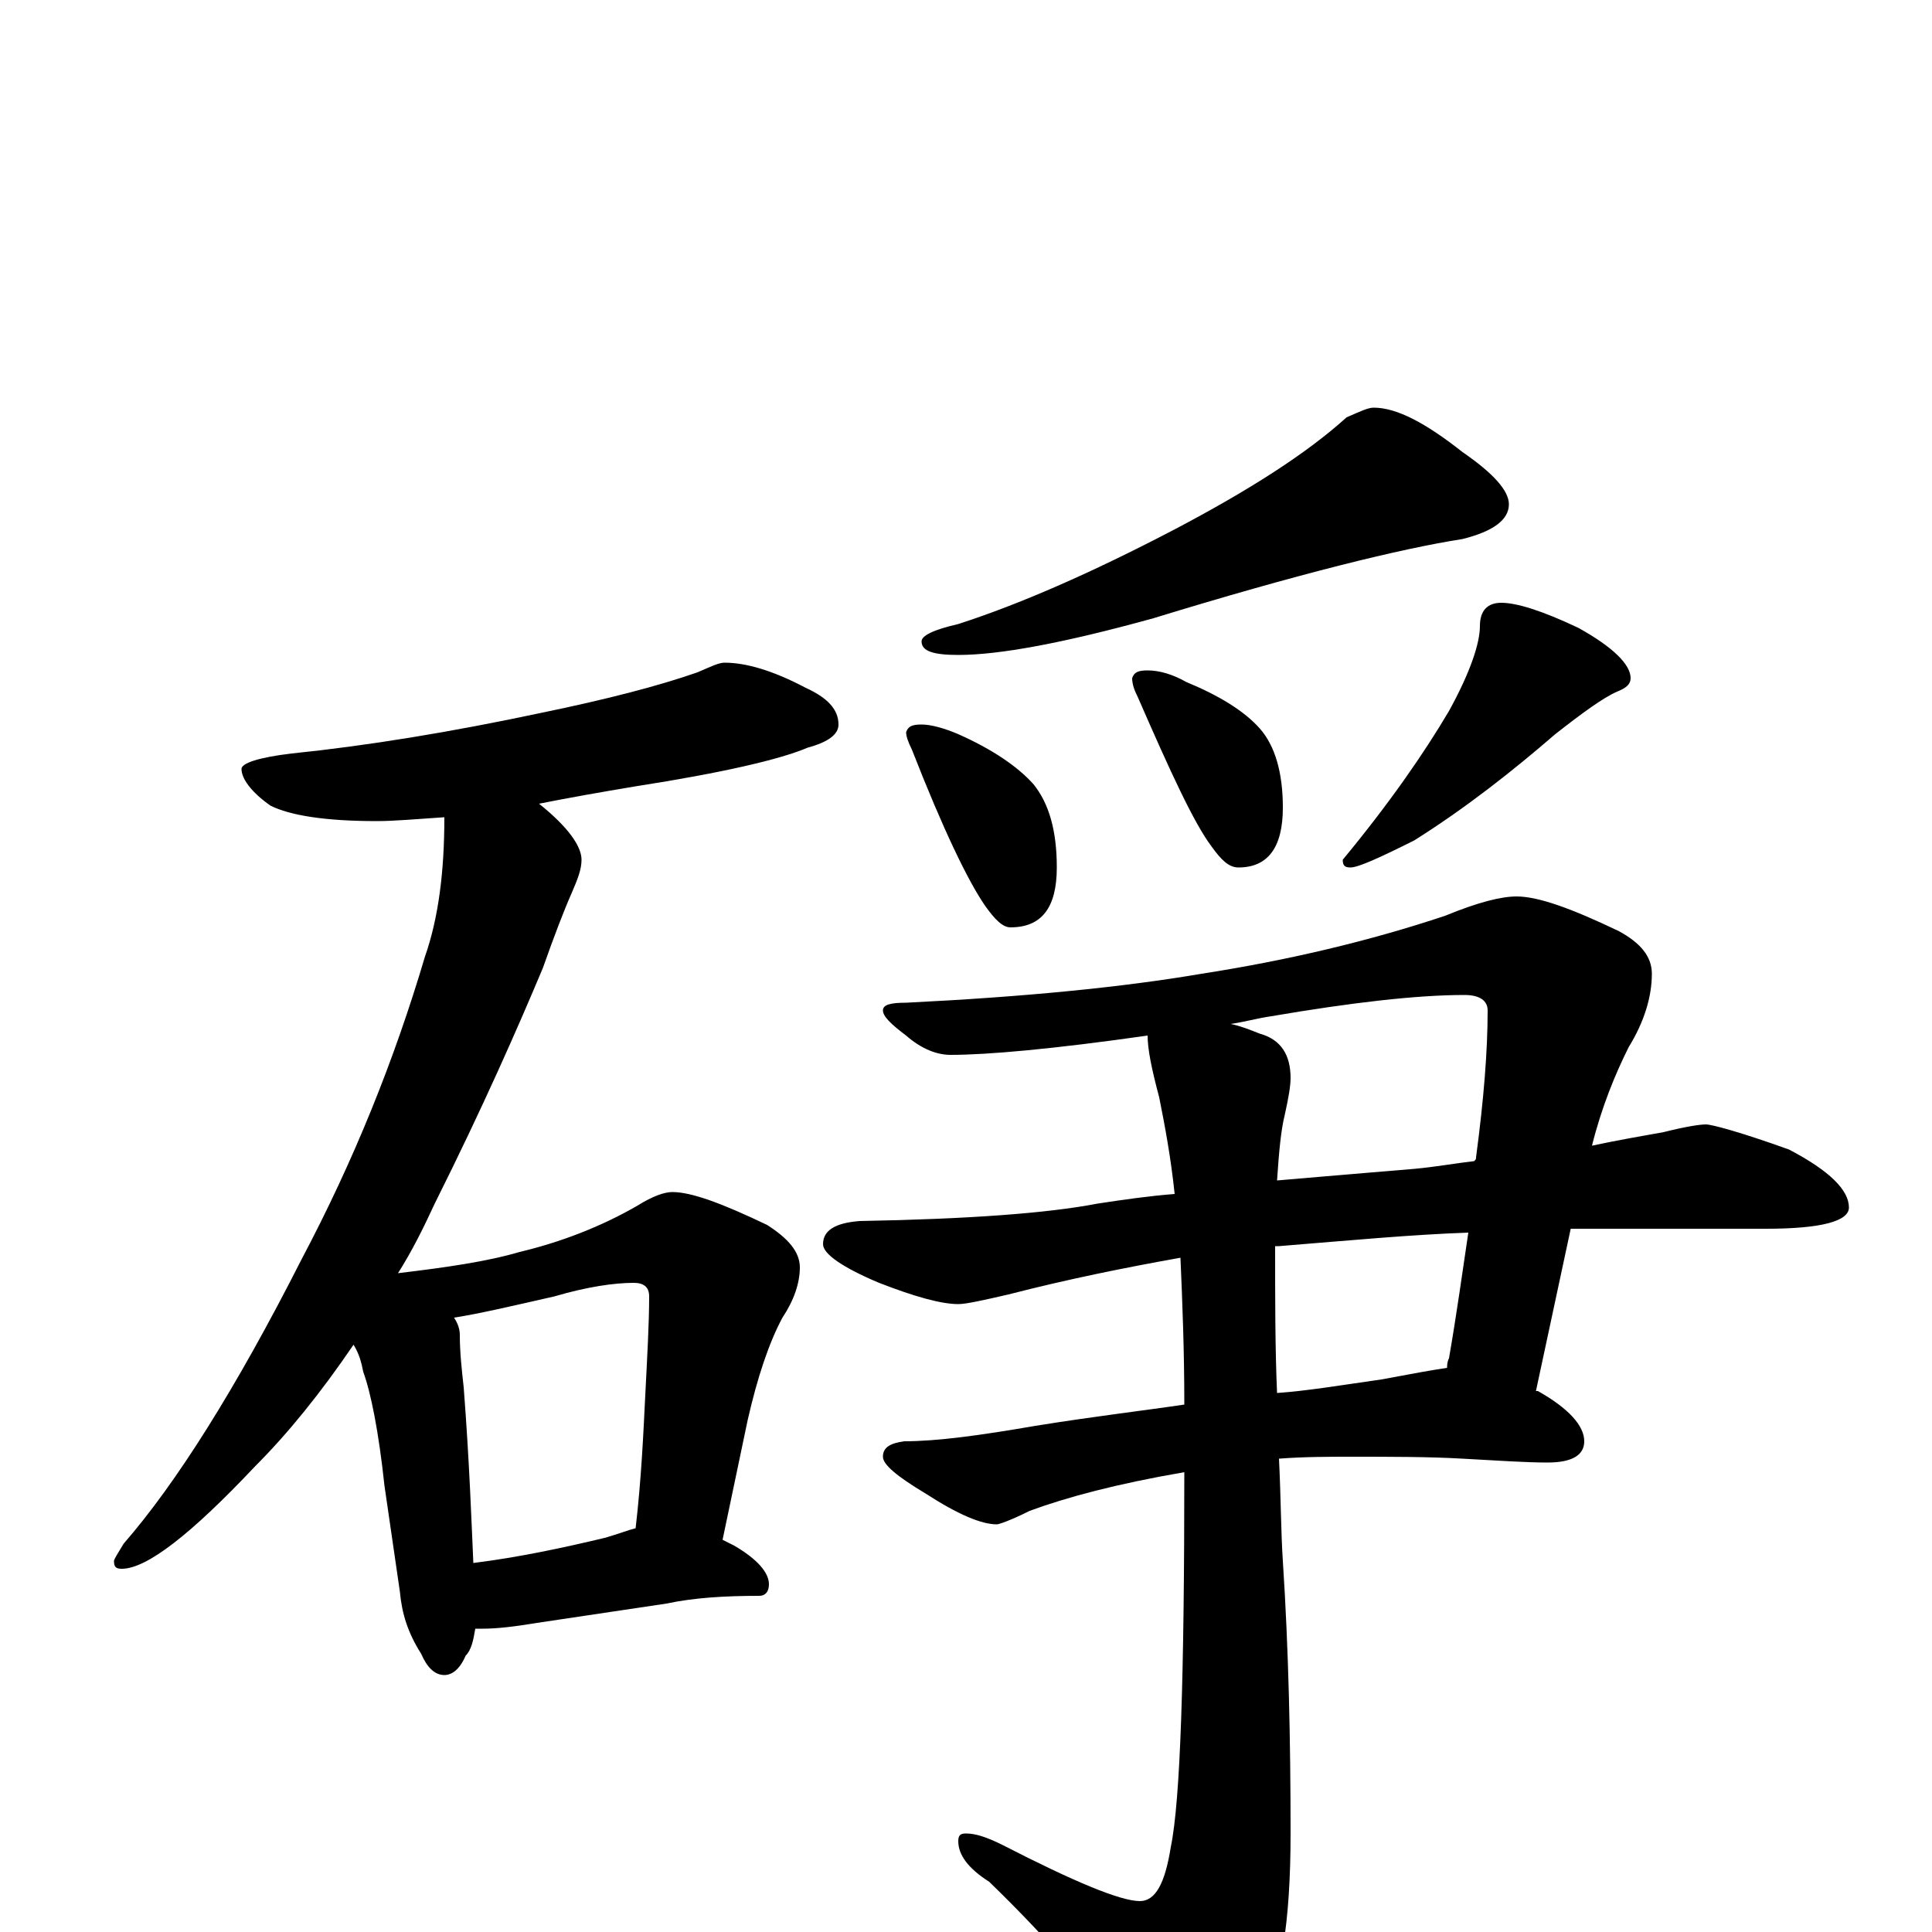 <?xml version="1.0" encoding="utf-8" ?>
<!DOCTYPE svg PUBLIC "-//W3C//DTD SVG 1.1//EN" "http://www.w3.org/Graphics/SVG/1.1/DTD/svg11.dtd">
<svg version="1.1" id="Layer_1" xmlns="http://www.w3.org/2000/svg" xmlns:xlink="http://www.w3.org/1999/xlink" x="0px" y="145px" width="1000px" height="1000px" viewBox="0 0 1000 1000" enable-background="new 0 0 1000 1000" xml:space="preserve">
<g id="Layer_1">
<path id="glyph" transform="matrix(1 0 0 -1 0 1000)" d="M375,657C386,657 400,653 417,644C428,639 434,633 434,625C434,620 429,616 418,613C404,607 374,600 329,593C311,590 294,587 279,584C294,572 301,562 301,555C301,550 299,545 296,538C292,529 287,516 281,499C268,468 250,427 225,377C219,364 213,352 206,341C231,344 252,347 269,352C290,357 311,365 330,376C338,381 344,383 348,383C358,383 374,377 397,366C408,359 414,352 414,344C414,336 411,327 405,318C398,305 392,287 387,265l-13,-62C376,202 378,201 380,200C392,193 398,186 398,180C398,176 396,174 393,174C375,174 359,173 345,170l-67,-10C266,158 257,157 250,157C249,157 247,157 246,157C245,151 244,146 241,143C238,136 234,133 230,133C225,133 221,137 218,144C211,155 208,165 207,176l-8,55C196,259 192,279 188,290C187,295 186,299 183,304C166,279 149,258 132,241C99,206 76,188 63,188C60,188 59,189 59,192C59,193 61,196 64,201C91,232 122,281 156,348C183,399 204,451 220,505C227,525 230,549 230,577C215,576 204,575 195,575C168,575 150,578 140,583C130,590 125,597 125,602C125,605 134,608 151,610C190,614 233,621 280,631C314,638 341,645 361,652C368,655 372,657 375,657M245,191C269,194 292,199 313,204C320,206 325,208 329,209C332,235 333,258 334,278C335,298 336,315 336,329C336,334 333,336 328,336C318,336 304,334 287,329C265,324 248,320 235,318C237,315 238,312 238,309C238,300 239,291 240,282C243,243 244,213 245,191M711,789C723,789 738,781 757,766C773,755 781,746 781,739C781,731 773,725 757,721C725,716 672,703 597,680C550,667 517,661 496,661C483,661 477,663 477,668C477,671 483,674 496,677C527,687 564,703 608,726C646,746 676,765 697,784C704,787 708,789 711,789M477,625C482,625 489,623 496,620C514,612 527,603 535,594C543,584 547,570 547,551C547,530 539,520 523,520C519,520 515,524 510,531C501,544 488,571 472,612C470,616 469,619 469,621C470,624 472,625 477,625M594,653C600,653 607,651 614,647C631,640 644,632 652,623C660,614 664,600 664,582C664,561 656,551 641,551C636,551 632,555 627,562C618,574 606,600 589,639C587,643 586,646 586,649C587,652 589,653 594,653M777,688C785,688 798,684 817,675C835,665 844,656 844,649C844,646 842,644 837,642C830,639 819,631 805,620C783,601 759,582 732,565C714,556 703,551 699,551C696,551 695,552 695,555C719,584 737,610 750,632C761,652 766,667 766,676C766,684 770,688 777,688M785,536C796,536 813,530 838,518C849,512 855,505 855,496C855,484 851,471 843,458C836,444 829,427 824,407C838,410 850,412 861,414C873,417 880,418 883,418C886,418 901,414 926,405C947,394 957,384 957,375C957,368 943,364 914,364l-101,0l-18,-84l1,0C812,271 820,262 820,254C820,247 814,243 801,243C790,243 775,244 757,245C740,246 720,246 699,246C688,246 675,246 662,245C663,225 663,207 664,192C667,146 668,99 668,51C668,5 663,-27 652,-45C635,-67 621,-78 609,-78C601,-78 593,-73 586,-62C569,-34 544,-5 512,26C501,33 496,40 496,47C496,50 497,51 500,51C505,51 511,49 519,45C556,26 580,16 590,16C598,16 603,25 606,44C611,68 613,133 613,238C578,232 552,225 533,218C523,213 517,211 516,211C508,211 496,216 479,227C464,236 457,242 457,246C457,251 461,253 468,254C485,254 507,257 536,262C567,267 593,270 613,273C613,301 612,326 611,349C583,344 553,338 522,330C509,327 500,325 496,325C487,325 473,329 455,336C436,344 426,351 426,356C426,363 432,367 445,368C501,369 542,372 568,377C581,379 595,381 608,382C606,401 603,417 600,432C596,447 594,457 594,464C545,457 511,454 492,454C485,454 477,457 469,464C461,470 457,474 457,477C457,480 461,481 469,481C530,484 581,489 622,496C667,503 709,513 748,526C765,533 777,536 785,536M637,470C642,469 647,467 652,465C663,462 668,454 668,442C668,438 667,432 665,423C663,415 662,404 661,389C684,391 708,393 732,395C743,396 754,398 763,399C764,400 764,400 764,401C768,431 770,456 770,477C770,482 766,485 758,485C733,485 699,481 658,474C651,473 644,471 637,470M660,355C660,327 660,302 661,279C676,280 694,283 715,286C731,289 742,291 749,292C749,293 749,295 750,297C754,320 757,342 760,362C731,361 699,358 662,355C661,355 661,355 660,355z"/>
</g>
</svg>
